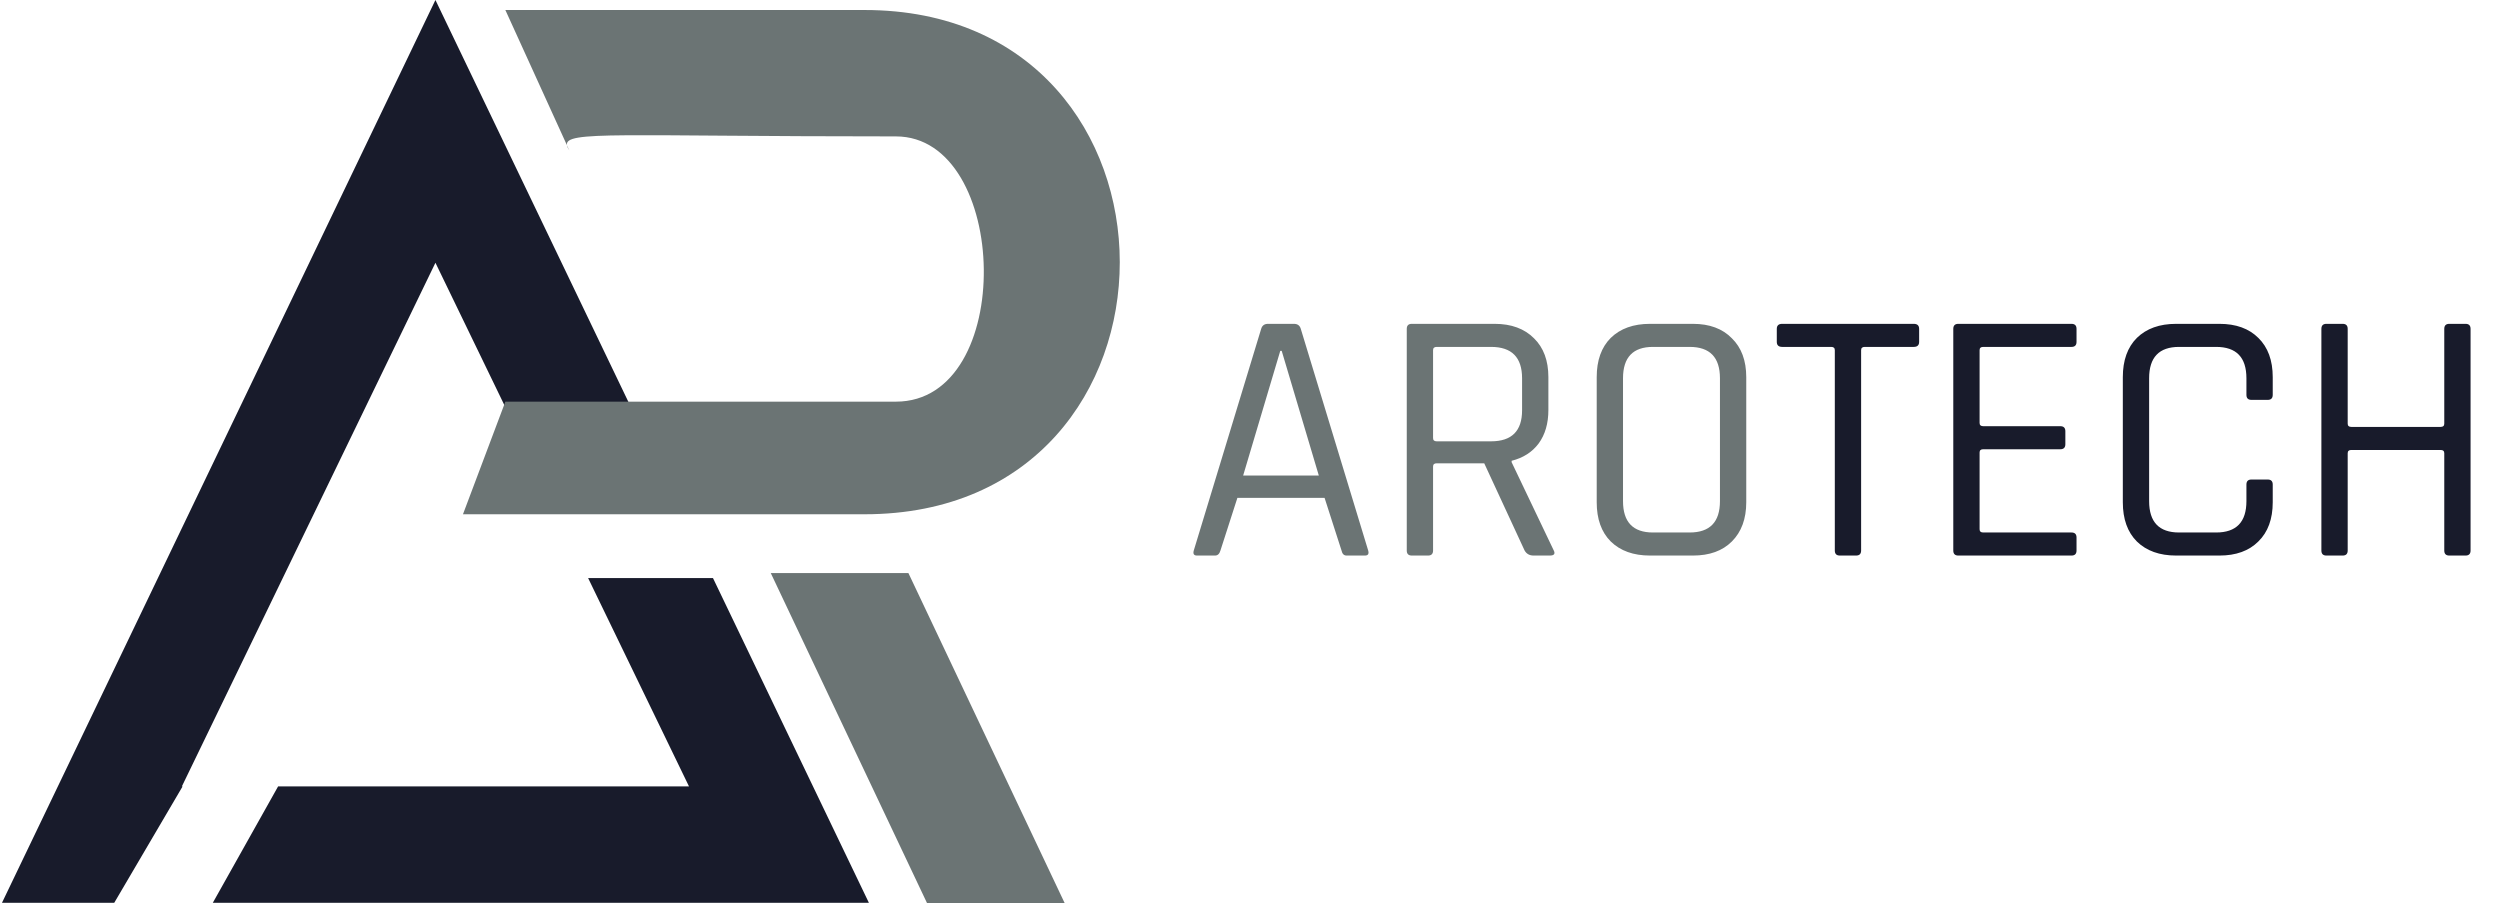 <svg width="999" height="361" viewBox="0 0 999 361" fill="none" xmlns="http://www.w3.org/2000/svg">
<path fill-rule="evenodd" clip-rule="evenodd" d="M272.426 205L174 0L0.795 360.75H45.655L72.964 314.25H72.675L174 105L222.423 205H272.426ZM284.909 231H235.013L275.325 314.25H111.128L85.043 360.75H347.205L284.909 231Z" fill="#181B2B"/>
<path d="M485.528 222H478.328C477.08 222 476.648 221.328 477.032 219.984L503.96 131.424C504.344 130.08 505.256 129.408 506.696 129.408H517.064C518.504 129.408 519.416 130.08 519.8 131.424L546.728 219.984C547.112 221.328 546.68 222 545.432 222H538.088C537.032 222 536.36 221.328 536.072 219.984L529.304 198.96H494.456L487.688 219.984C487.304 221.328 486.584 222 485.528 222ZM511.592 140.208L496.76 190.032H527L512.168 140.208H511.592ZM570.638 222H564.158C562.814 222 562.142 221.328 562.142 219.984V131.424C562.142 130.08 562.814 129.408 564.158 129.408H597.278C603.902 129.408 609.134 131.328 612.974 135.168C616.814 138.912 618.734 144.096 618.734 150.72V163.824C618.734 169.2 617.438 173.664 614.846 177.216C612.254 180.672 608.654 182.976 604.046 184.128V184.704L620.75 219.696C621.614 221.232 621.134 222 619.31 222H612.83C611.198 222 609.998 221.328 609.23 219.984L593.102 185.136H574.094C573.134 185.136 572.654 185.568 572.654 186.432V219.984C572.654 221.328 571.982 222 570.638 222ZM574.094 176.352H595.838C604.094 176.352 608.222 172.224 608.222 163.968V151.152C608.222 142.8 604.094 138.624 595.838 138.624H574.094C573.134 138.624 572.654 139.056 572.654 139.92V175.056C572.654 175.92 573.134 176.352 574.094 176.352ZM660.509 212.784H675.197C683.261 212.784 687.293 208.608 687.293 200.256V151.152C687.293 142.8 683.261 138.624 675.197 138.624H660.509C652.541 138.624 648.557 142.8 648.557 151.152V200.256C648.557 208.608 652.541 212.784 660.509 212.784ZM676.493 222H659.357C652.733 222 647.501 220.128 643.661 216.384C639.917 212.64 638.045 207.408 638.045 200.688V150.72C638.045 144 639.917 138.768 643.661 135.024C647.501 131.28 652.733 129.408 659.357 129.408H676.493C683.117 129.408 688.301 131.328 692.045 135.168C695.885 138.912 697.805 144.096 697.805 150.72V200.688C697.805 207.312 695.885 212.544 692.045 216.384C688.301 220.128 683.117 222 676.493 222Z" fill="#6B7474"/>
<path d="M741.687 222H735.207C733.863 222 733.191 221.328 733.191 219.984V139.92C733.191 139.056 732.711 138.624 731.751 138.624H712.167C710.727 138.624 710.007 137.952 710.007 136.608V131.424C710.007 130.08 710.727 129.408 712.167 129.408H764.727C766.167 129.408 766.887 130.08 766.887 131.424V136.608C766.887 137.952 766.167 138.624 764.727 138.624H745.143C744.183 138.624 743.703 139.056 743.703 139.92V219.984C743.703 221.328 743.031 222 741.687 222ZM827.764 222H782.548C781.204 222 780.532 221.328 780.532 219.984V131.424C780.532 130.08 781.204 129.408 782.548 129.408H827.764C829.108 129.408 829.78 130.08 829.78 131.424V136.608C829.78 137.952 829.108 138.624 827.764 138.624H792.484C791.524 138.624 791.044 139.056 791.044 139.92V169.008C791.044 169.872 791.524 170.304 792.484 170.304H823.3C824.644 170.304 825.316 170.976 825.316 172.32V177.504C825.316 178.848 824.644 179.52 823.3 179.52H792.484C791.524 179.52 791.044 179.952 791.044 180.816V211.488C791.044 212.352 791.524 212.784 792.484 212.784H827.764C829.108 212.784 829.78 213.456 829.78 214.8V219.984C829.78 221.328 829.108 222 827.764 222ZM886.872 222H869.592C862.968 222 857.736 220.128 853.896 216.384C850.152 212.64 848.28 207.408 848.28 200.688V150.72C848.28 144 850.152 138.768 853.896 135.024C857.736 131.28 862.968 129.408 869.592 129.408H886.872C893.496 129.408 898.68 131.28 902.424 135.024C906.264 138.768 908.184 144 908.184 150.72V157.776C908.184 159.12 907.512 159.792 906.168 159.792H899.688C898.344 159.792 897.672 159.12 897.672 157.776V151.152C897.672 142.8 893.64 138.624 885.576 138.624H870.744C862.776 138.624 858.792 142.8 858.792 151.152V200.256C858.792 208.608 862.776 212.784 870.744 212.784H885.576C893.64 212.784 897.672 208.608 897.672 200.256V193.632C897.672 192.288 898.344 191.616 899.688 191.616H906.168C907.512 191.616 908.184 192.288 908.184 193.632V200.688C908.184 207.408 906.264 212.64 902.424 216.384C898.68 220.128 893.496 222 886.872 222ZM936.122 222H929.642C928.298 222 927.626 221.328 927.626 219.984V131.424C927.626 130.08 928.298 129.408 929.642 129.408H936.122C937.466 129.408 938.138 130.08 938.138 131.424V169.296C938.138 170.16 938.618 170.592 939.578 170.592H975.29C976.25 170.592 976.73 170.16 976.73 169.296V131.424C976.73 130.08 977.402 129.408 978.746 129.408H985.226C986.57 129.408 987.242 130.08 987.242 131.424V219.984C987.242 221.328 986.57 222 985.226 222H978.746C977.402 222 976.73 221.328 976.73 219.984V181.104C976.73 180.24 976.25 179.808 975.29 179.808H939.578C938.618 179.808 938.138 180.24 938.138 181.104V219.984C938.138 221.328 937.466 222 936.122 222Z" fill="#181B2B"/>
<path d="M201.94 4H345.5C481.354 4 481.553 205.5 345.5 205.5H185L201.94 160.5H358C406.163 160.5 403.506 54.508 358 54.508C247.396 54.508 225.567 52.128 226.547 58.027L227.5 60.119C226.989 59.327 226.648 58.633 226.547 58.027L201.94 4Z" fill="#6B7474"/>
<path d="M308 229H363L425.5 361H370.5L308 229Z" fill="#6B7474"/>
</svg>
